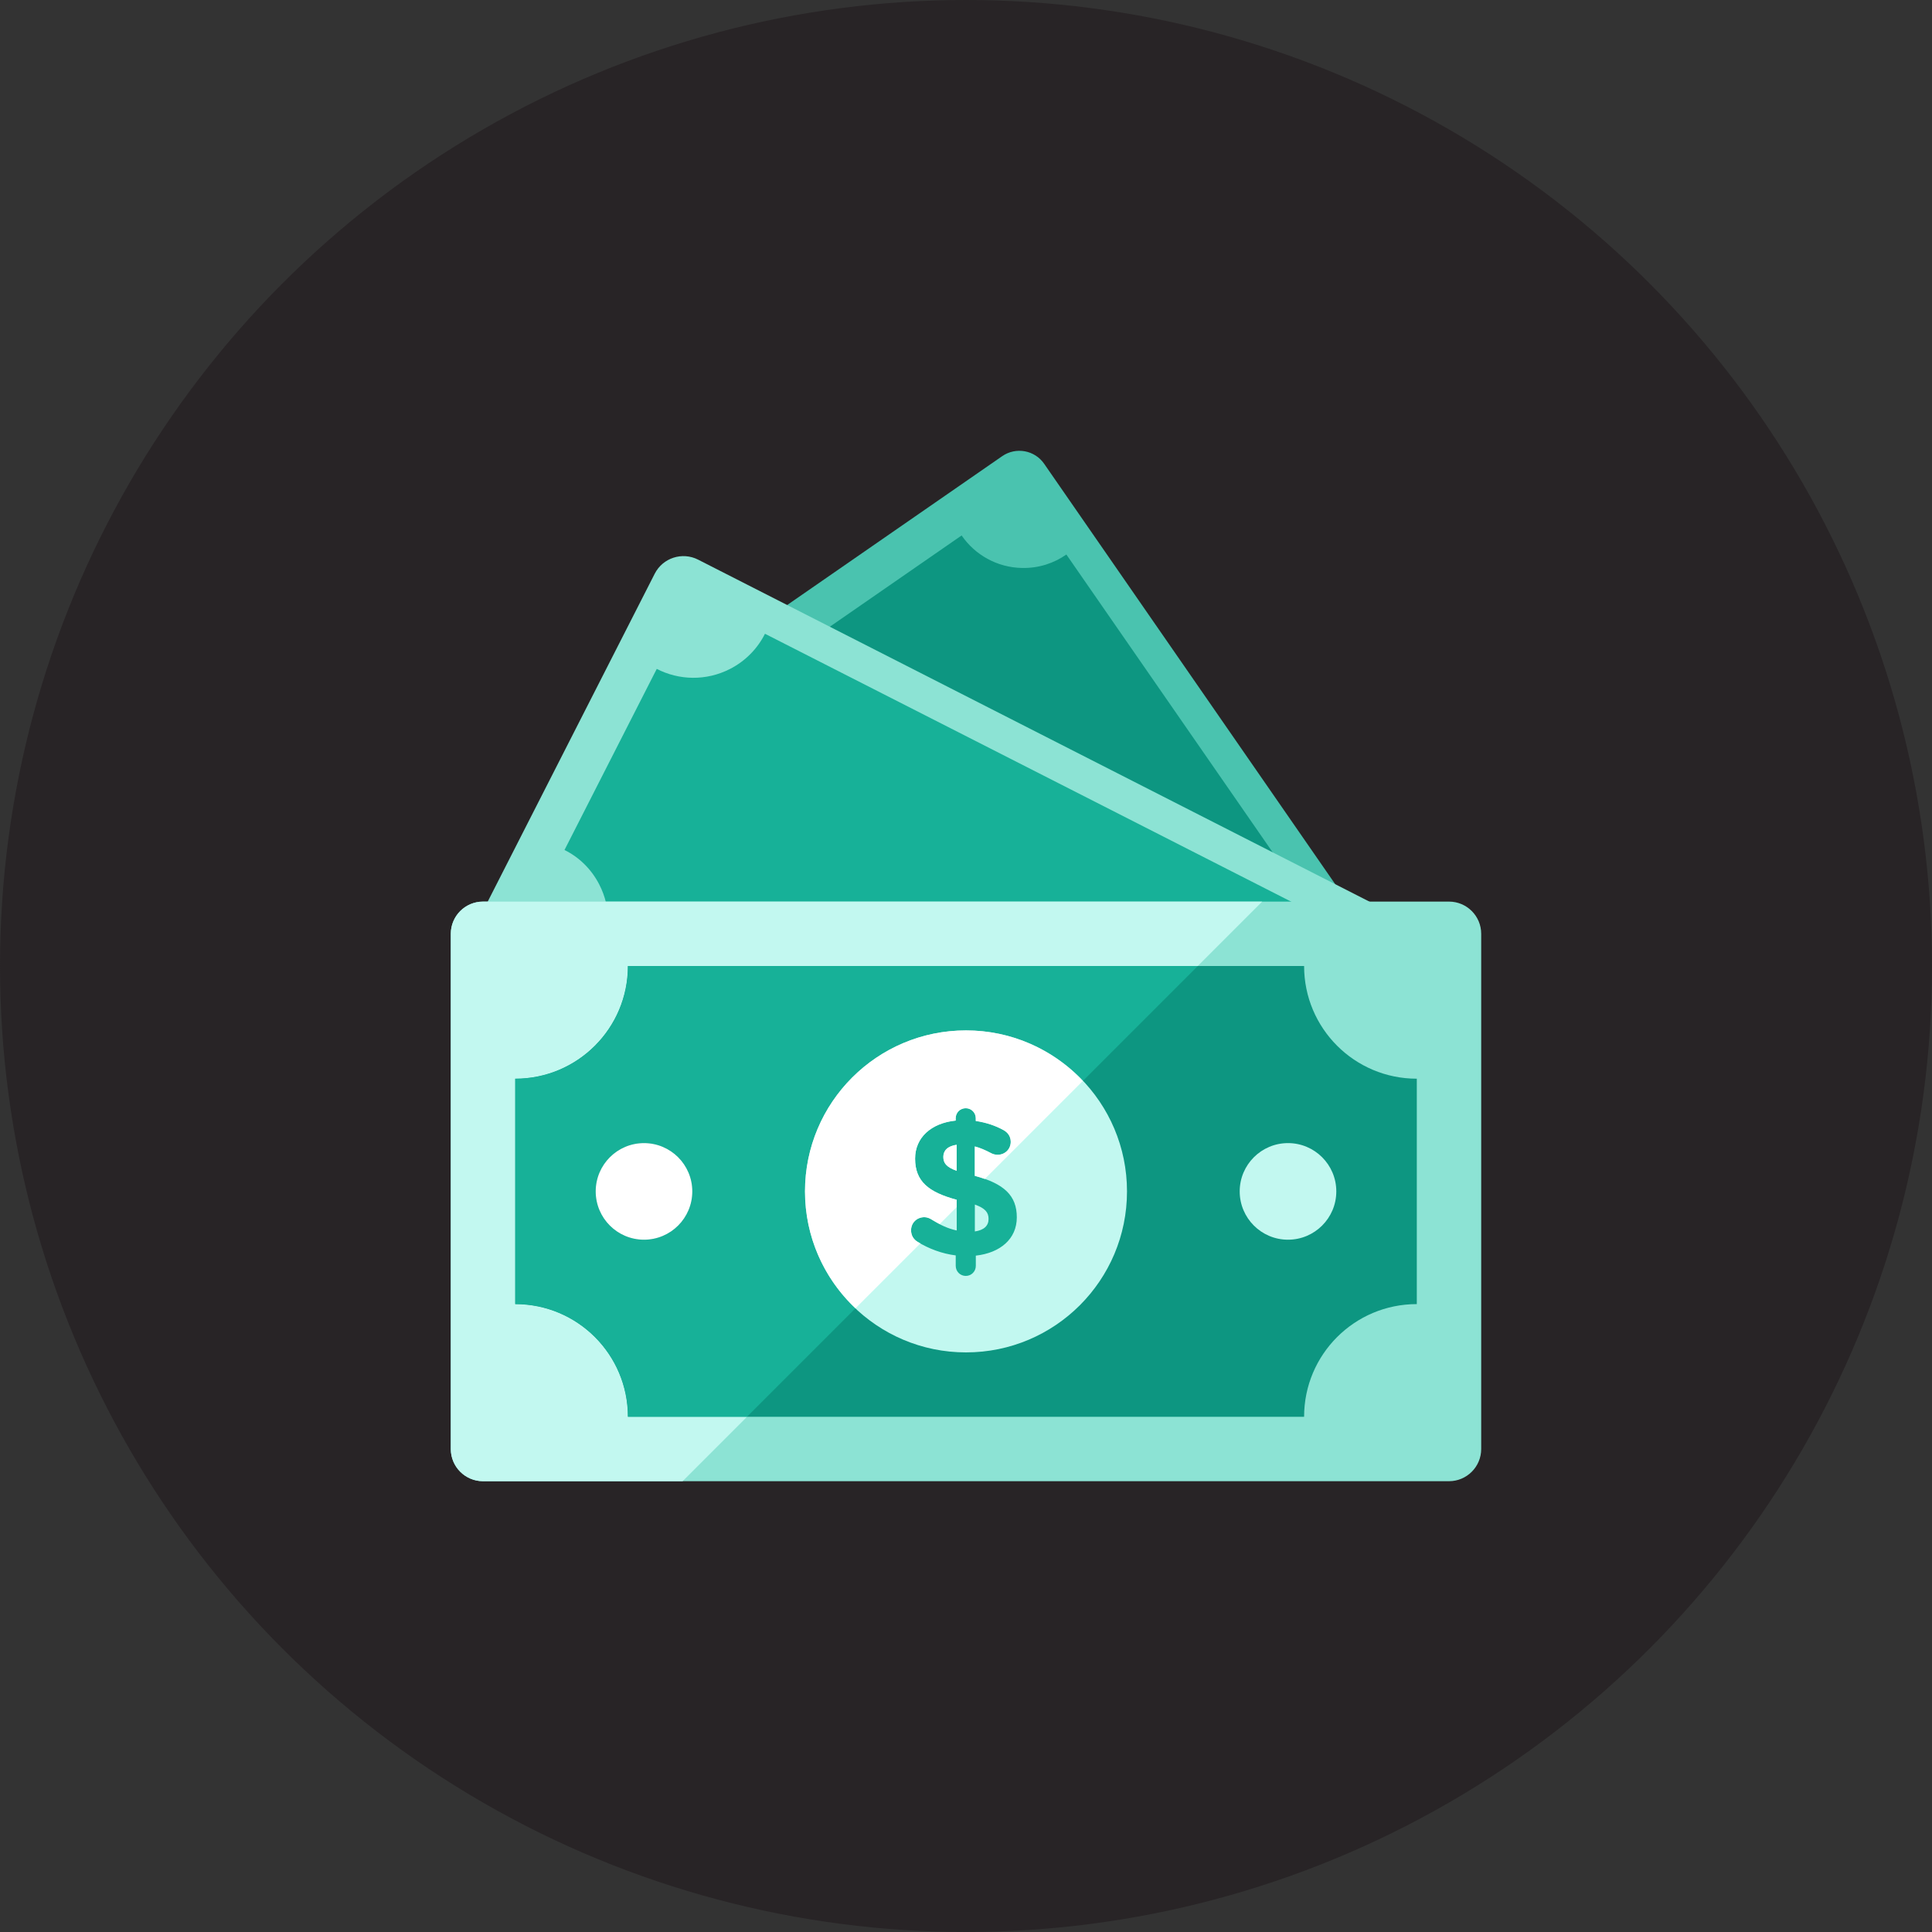<svg xmlns="http://www.w3.org/2000/svg" width="60" height="60" viewBox="0 0 60 60">
    <rect x="0" y="0" width="60" height="60" fill="#333333" stroke="none"/>
    <g fill="none" fill-rule="evenodd">
        <g>
            <g transform="translate(-731 -7880) translate(731 7880)">
                <circle cx="30" cy="30" r="30" fill="#282426"/>
                <g>
                    <path fill="#4AC3AF" d="M18.427.403c-.294-.425-.877-.53-1.302-.237L8.27 6.296c-.426.295-.532.878-.237 1.303L21.36 26.847c.294.425.877.53 1.303.237l8.853-6.13c.426-.295.532-.878.237-1.303L18.427.403z" transform="translate(14 14)"/>
                    <path fill="#0D9681" d="M28.317 19.855c-.01.529.158 1.023.445 1.418l-4.846 3.358c-.41-.627-1.113-1.047-1.918-1.063-.505-.01-.982.144-1.37.409L10.417 9.225c.598-.41.99-1.095 1.006-1.872.01-.506-.14-.978-.414-1.362l4.855-3.362c.41.598 1.096.995 1.877 1.01.51.01.987-.144 1.376-.418l10.219 14.752c-.603.405-1.005 1.095-1.02 1.882" transform="translate(14 14)"/>
                    <path fill="#8CE3D4" d="M7.68 3.38c-.493-.251-1.096-.055-1.347.437L1.11 14.072c-.25.493-.055 1.095.438 1.346L23.84 26.774c.492.251 1.095.055 1.346-.437l5.224-10.255c.25-.493.055-1.095-.438-1.346L7.68 3.38z" transform="translate(14 14)"/>
                    <path fill="#17B198" d="M26.842 16.67c.259.502.668.883 1.138 1.108l-2.858 5.615c-.702-.381-1.578-.421-2.343-.028-.481.247-.85.634-1.083 1.08L4.614 15.74c.355-.689.377-1.533-.003-2.271-.247-.481-.627-.848-1.08-1.072l2.865-5.624c.689.355 1.535.382 2.279 0 .485-.25.854-.637 1.082-1.091l17.091 8.701c-.361.687-.39 1.54-.006 2.287" transform="translate(14 14)"/>
                    <path fill="#8CE3D4" d="M32 31c0 .552-.448 1-1 1H1c-.552 0-1-.448-1-1V15c0-.552.448-1 1-1h30c.552 0 1 .448 1 1v16z" transform="translate(14 14)"/>
                    <path fill="#0D9681" d="M30 19.5v7c-1.935 0-3.5 1.565-3.5 3.5h-21c0-1.935-1.565-3.5-3.5-3.5v-7c1.935 0 3.5-1.565 3.5-3.5h21c0 1.935 1.565 3.5 3.5 3.5" transform="translate(14 14)"/>
                    <path fill="#C2F8F0" d="M27.5 23c0 .828-.672 1.5-1.5 1.5s-1.5-.672-1.5-1.5.672-1.5 1.5-1.5 1.5.672 1.5 1.5" transform="translate(14 14)"/>
                    <path fill="#0D9681" d="M7.5 23c0 .828-.671 1.5-1.5 1.5s-1.5-.672-1.5-1.5.671-1.5 1.5-1.5 1.5.672 1.5 1.5" transform="translate(14 14)"/>
                    <path fill="#C2F8F0" d="M5.5 30c0-1.935-1.565-3.5-3.5-3.5v-7c1.935 0 3.5-1.565 3.5-3.5h17.698l2-2H1c-.552 0-1 .448-1 1v16c0 .552.448 1 1 1h6.199l2-2H5.5z" transform="translate(14 14)"/>
                    <path fill="#17B198" d="M7.5 23c0 .828-.671 1.5-1.5 1.5s-1.5-.672-1.5-1.5.671-1.5 1.5-1.5 1.5.672 1.5 1.5M2 19.5v7c1.935 0 3.5 1.565 3.5 3.5h3.698l3.37-3.37C11.606 25.718 11 24.432 11 23c0-2.762 2.239-5 5-5 1.431 0 2.718.605 3.63 1.569L23.199 16H5.5c0 1.935-1.565 3.5-3.5 3.5" transform="translate(14 14)"/>
                    <path fill="#C2F8F0" d="M21 23c0 2.762-2.238 5-5 5-2.761 0-5-2.238-5-5s2.239-5 5-5c2.762 0 5 2.238 5 5" transform="translate(14 14)"/>
                    <path fill="#17B198" d="M16.275 23.41v.834c.282-.042.426-.174.426-.39 0-.198-.102-.33-.426-.445m-.564-1.05v-.81c-.288.042-.415.186-.415.378 0 .186.085.312.415.432m.282-1.945c.174 0 .312.138.312.312v.084c.324.048.613.144.87.288.115.066.217.18.217.36 0 .228-.18.403-.408.403-.073 0-.145-.018-.21-.054-.169-.09-.337-.163-.499-.205v.913c.913.246 1.303.618 1.303 1.29 0 .673-.516 1.105-1.273 1.19v.317c0 .174-.138.313-.312.313s-.312-.139-.312-.313v-.324c-.426-.054-.828-.204-1.183-.42-.126-.078-.204-.198-.204-.36 0-.234.18-.408.414-.408.078 0 .162.03.234.078.253.162.493.276.77.336v-.955c-.865-.234-1.292-.564-1.292-1.278 0-.661.505-1.105 1.26-1.183v-.072c0-.174.139-.312.313-.312" transform="translate(14 14)"/>
                    <path fill="#FFF" d="M14.498 24.568c-.126-.078-.204-.198-.204-.36 0-.233.18-.407.413-.407.079 0 .163.03.234.078.082.052.163.091.244.134l.524-.524v-.228c-.864-.234-1.29-.564-1.29-1.277 0-.66.505-1.104 1.26-1.182v-.072c0-.174.138-.312.312-.312s.312.138.312.312v.084c.323.048.611.144.87.288.113.066.215.18.215.36 0 .228-.18.402-.408.402-.072 0-.144-.018-.21-.054-.168-.09-.335-.162-.497-.204v.911c.111.03.215.063.311.097l3.046-3.046C18.718 18.605 17.43 18 16 18c-2.762 0-5 2.238-5 5 0 1.431.604 2.718 1.568 3.63l2.015-2.015c-.028-.016-.058-.03-.085-.047M4.5 23c0 .828.671 1.5 1.5 1.5s1.5-.672 1.5-1.5-.671-1.5-1.5-1.5-1.5.672-1.5 1.5" transform="translate(14 14)"/>
                    <path fill="#FFF" d="M15.709 21.555v.806c-.33-.117-.413-.248-.413-.434s.123-.331.413-.372" transform="translate(14 14)"/>
                </g>
            </g>
        </g>
    </g>
</svg>
